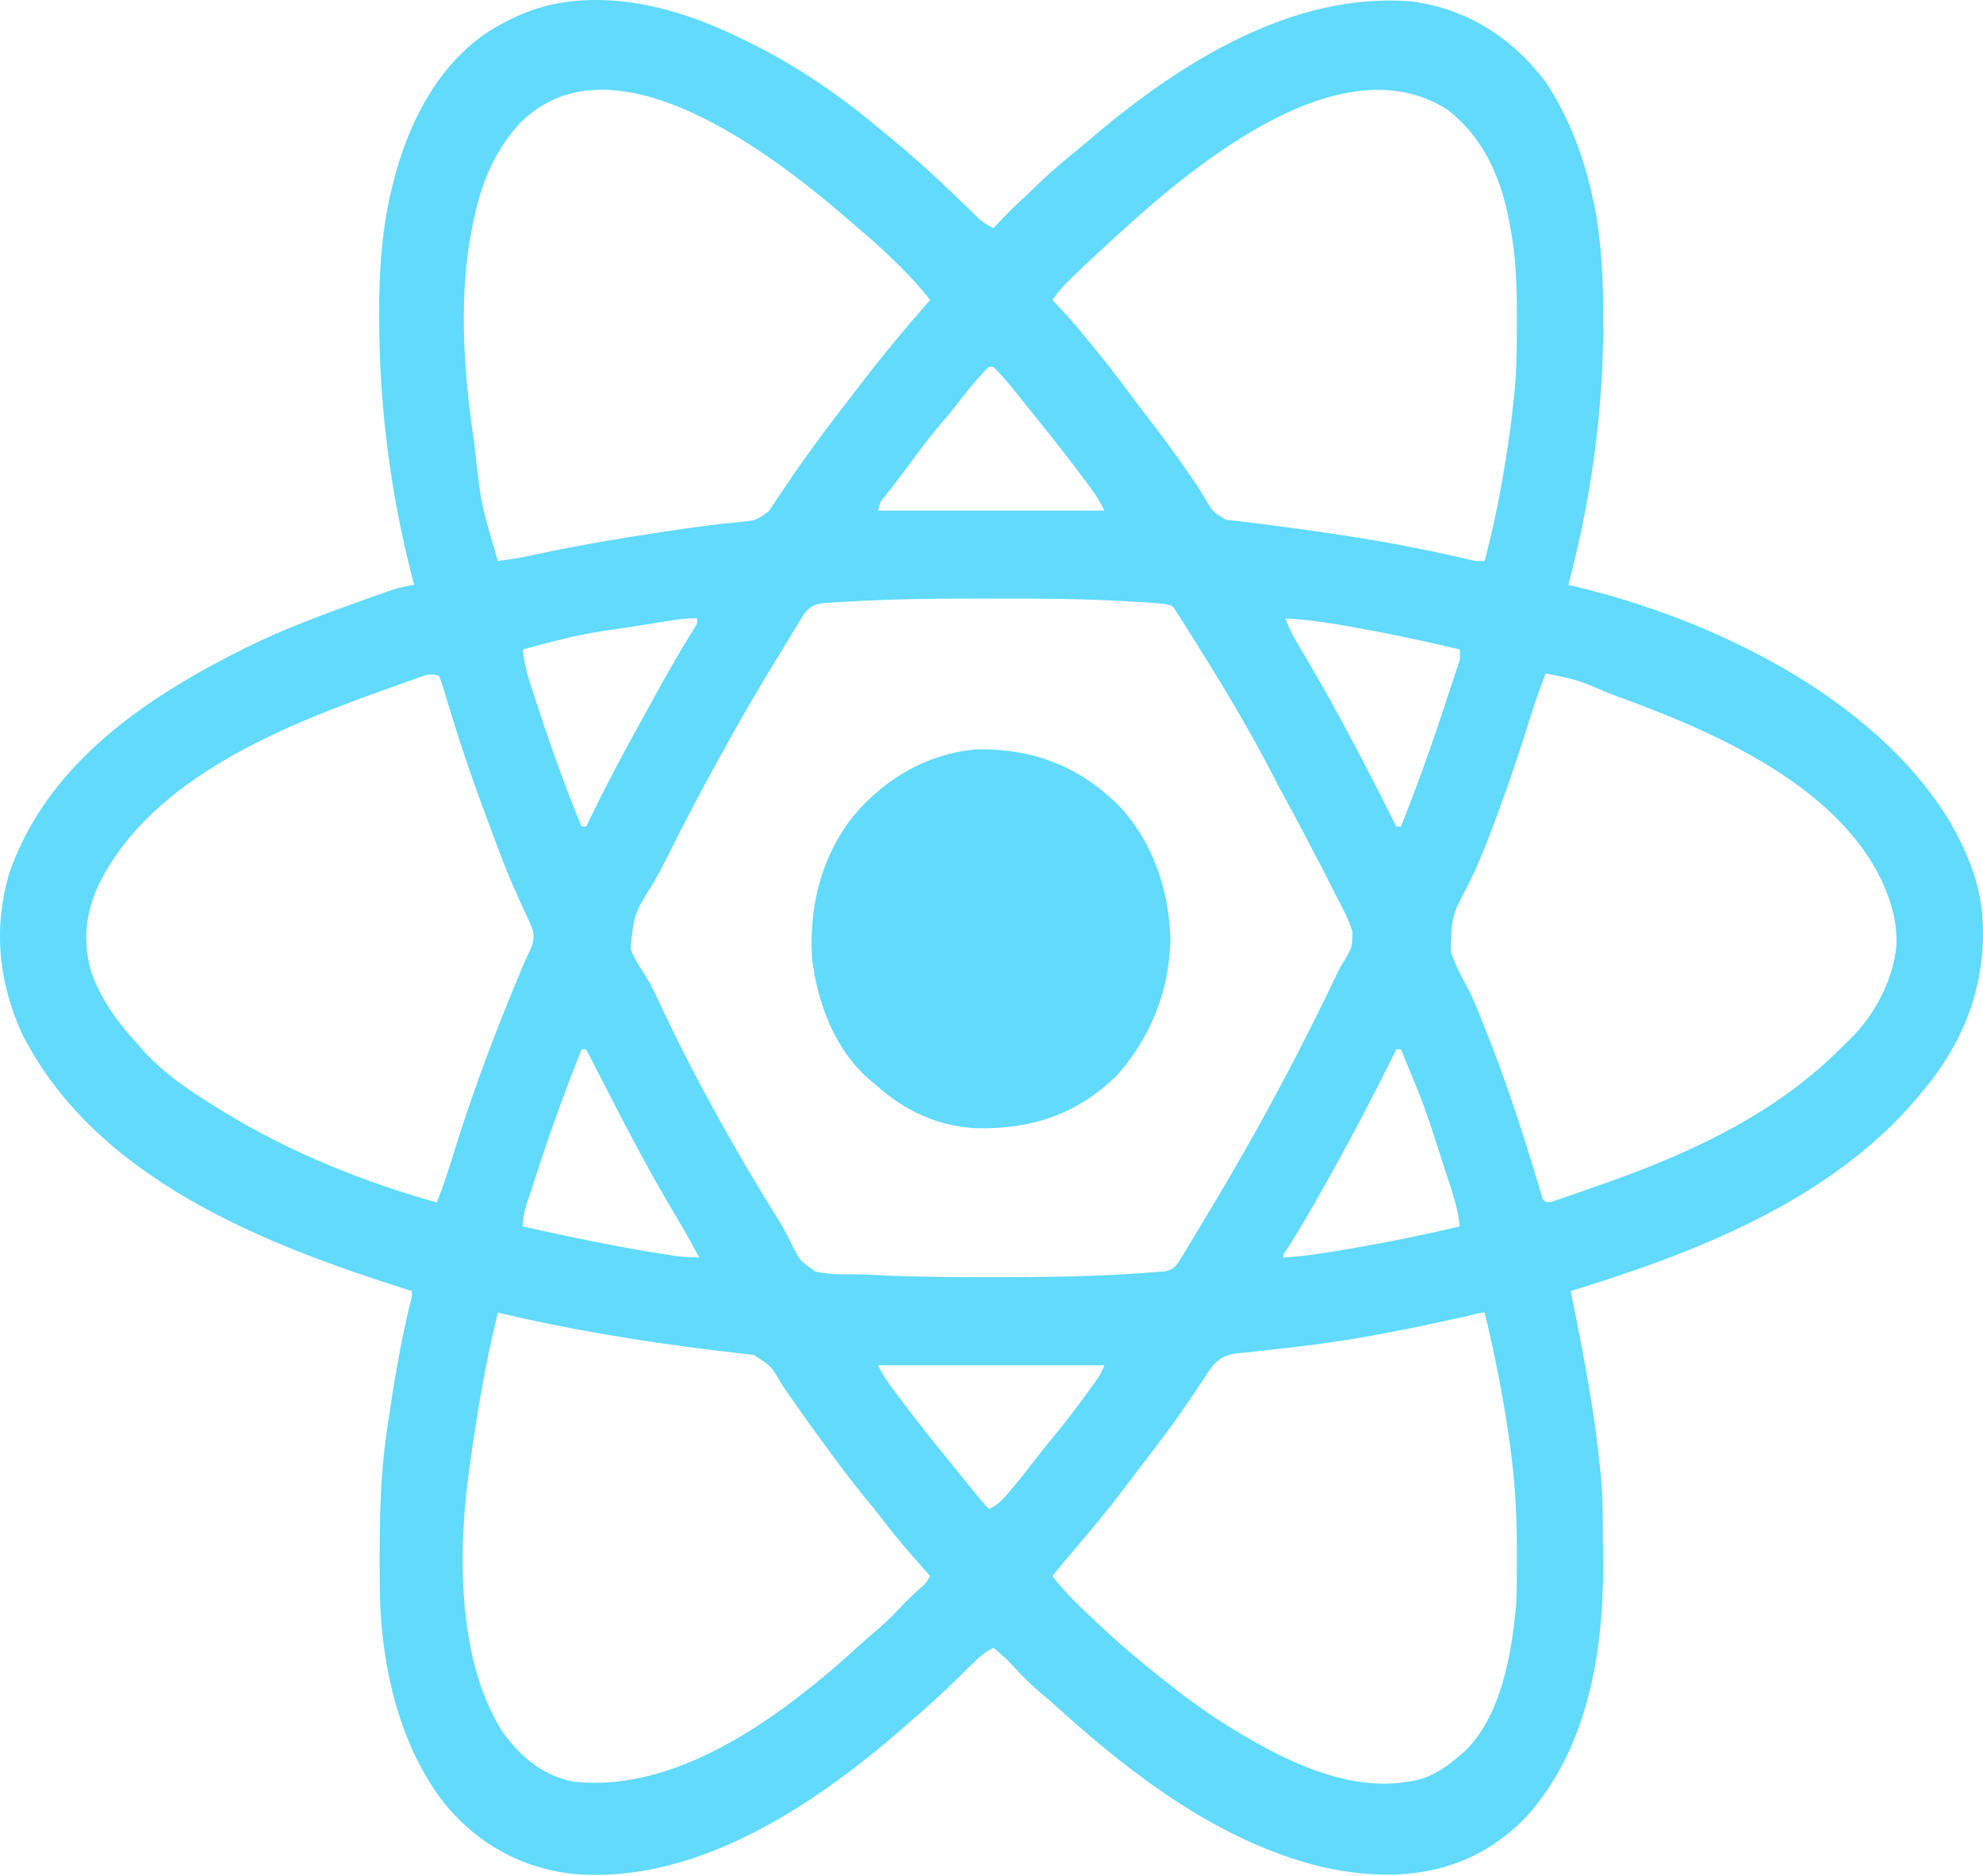 <svg width="500" height="473" viewBox="0 0 500 473" fill="none" xmlns="http://www.w3.org/2000/svg">
<path d="M282.557 203.582C290.758 212.595 294.832 224.544 295.103 236.938C294.805 249.976 290.111 261.508 281.763 271.004C271.551 281.048 260.092 284.718 246.403 284.469C236.692 284.083 228.047 280.096 220.703 273.418C220.332 273.119 219.96 272.819 219.577 272.51C210.662 265.03 206.081 253.069 204.725 241.427C203.983 228.293 207.211 215.55 215.456 205.42C223.493 195.985 234.439 189.781 246.552 188.932C260.593 188.761 272.394 193.236 282.557 203.582Z" fill="#61DAFB"/>
<path d="M187.17 9.842C187.618 10.06 188.066 10.277 188.528 10.502C199.886 16.069 210.555 23.138 220.388 31.325C221.414 32.179 222.446 33.023 223.48 33.866C229.934 39.148 236.114 44.717 242.107 50.574C243.474 51.908 244.845 53.236 246.233 54.547C246.568 54.865 246.904 55.183 247.249 55.511C248.285 56.365 249.322 56.95 250.513 57.527C250.928 57.078 250.928 57.078 251.351 56.619C253.638 54.167 255.969 51.822 258.44 49.579C259.744 48.38 261.011 47.145 262.283 45.908C265.498 42.839 268.893 40.045 272.316 37.245C273.3 36.433 274.274 35.609 275.245 34.779C297.643 15.695 326.048 -2.079 355.826 0.35C369.587 2.095 381.144 9.282 389.753 20.707C395.83 29.895 399.611 40.205 401.844 51.114C401.933 51.539 402.021 51.965 402.112 52.404C403.922 61.784 404.253 71.146 404.234 80.69C404.233 81.619 404.233 81.619 404.232 82.567C404.174 104.563 401.054 126.278 395.46 147.464C395.991 147.587 396.521 147.71 397.068 147.837C430.8 155.85 472.46 175.308 491.696 207.263C495.971 214.629 499.531 223.24 499.891 231.968C499.92 232.565 499.949 233.162 499.98 233.777C500.382 249.395 494.765 263.223 485.053 274.824C484.58 275.398 484.107 275.971 483.62 276.562C461.549 302.839 427.046 316.004 396.031 325.527C396.156 326.131 396.281 326.735 396.41 327.357C399.304 341.516 402.022 355.775 403.449 370.194C403.503 370.692 403.557 371.19 403.612 371.703C404.17 377.568 404.146 383.453 404.157 389.341C404.163 391.18 404.18 393.017 404.198 394.855C404.313 417.353 400.015 441.234 384.876 458.04C382.852 460.196 380.71 462.039 378.34 463.752C377.84 464.116 377.34 464.479 376.825 464.853C363.386 473.855 347.6 474.083 332.516 470.517C307.806 464.292 286.139 448.149 267.115 430.929C265.473 429.446 263.791 428.019 262.104 426.593C259.448 424.313 257.044 421.849 254.672 419.244C253.356 417.867 251.977 416.66 250.513 415.464C248.576 416.362 247.213 417.536 245.662 419.048C245.161 419.533 244.66 420.017 244.144 420.517C243.327 421.317 242.509 422.118 241.692 422.92C237.705 426.833 233.645 430.575 229.398 434.176C228.786 434.711 228.175 435.247 227.564 435.784C204.845 455.592 175.121 475.203 144.442 472.467C131.261 471.003 119.775 464.614 111.323 453.751C100.106 438.7 95.837 418.472 95.748 399.605C95.744 399.03 95.74 398.455 95.736 397.862C95.668 385.305 95.736 372.969 97.576 360.536C97.636 360.128 97.695 359.72 97.757 359.3C99.249 349.072 100.919 338.913 103.35 328.882C103.899 326.908 103.899 326.908 103.854 325.527C103.433 325.394 103.012 325.261 102.579 325.124C67.112 313.853 24.468 297.552 5.7 260.941C-0.349 247.897 -1.758 234.135 2.314 220.234C12.037 192.029 37.712 175.375 62.162 163.221C71.944 158.414 82.085 154.675 92.298 151.048C92.709 150.902 93.12 150.755 93.543 150.604C94.717 150.188 95.892 149.777 97.068 149.367C97.745 149.13 98.421 148.894 99.118 148.65C100.887 148.103 102.602 147.738 104.424 147.464C104.283 146.928 104.141 146.391 103.995 145.839C98.496 124.589 95.684 102.931 95.615 80.917C95.611 80.333 95.608 79.749 95.604 79.147C95.561 68.051 96.323 56.831 99.146 46.096C99.364 45.242 99.364 45.242 99.587 44.37C103.532 29.537 111.422 15.127 124.326 7.239C129.526 4.189 135.057 1.791 140.946 0.788C141.327 0.721 141.708 0.654 142.101 0.585C157.72 -1.687 173.128 2.92 187.17 9.842ZM130.813 31.35C124.45 38.456 121.116 46.792 119.261 56.32C119.176 56.73 119.091 57.141 119.003 57.564C115.693 74.143 116.825 92.826 119.261 109.437C119.365 110.153 119.469 110.869 119.577 111.607C121.234 126.909 121.234 126.909 125.539 141.428C128.455 141.069 131.306 140.609 134.185 139.99C134.988 139.82 135.79 139.651 136.593 139.483C137.016 139.394 137.439 139.306 137.875 139.214C147.158 137.278 156.474 135.704 165.841 134.298C166.427 134.209 167.012 134.121 167.616 134.03C173.931 133.08 180.24 132.181 186.596 131.604C190.594 131.23 190.594 131.23 193.816 128.932C194.088 128.524 194.361 128.115 194.642 127.694C194.955 127.233 195.268 126.772 195.59 126.297C195.919 125.8 196.247 125.303 196.586 124.791C197.297 123.742 198.01 122.694 198.723 121.646C199.081 121.116 199.44 120.586 199.809 120.041C201.373 117.747 202.984 115.492 204.61 113.247C204.912 112.83 205.214 112.414 205.525 111.984C208.57 107.803 211.714 103.71 214.881 99.632C215.613 98.687 216.342 97.739 217.069 96.79C222.656 89.507 228.473 82.478 234.534 75.635C232.095 72.523 229.524 69.706 226.723 66.958C226.32 66.561 225.917 66.163 225.501 65.754C222.34 62.662 219.08 59.748 215.703 56.923C215.053 56.363 214.405 55.802 213.757 55.24C194.827 38.889 154.131 7.316 130.813 31.35ZM279.046 61.752C278.627 62.134 278.209 62.516 277.777 62.91C275.46 65.029 273.184 67.197 270.914 69.373C270.624 69.648 270.334 69.923 270.035 70.206C268.288 71.891 266.778 73.643 265.35 75.635C265.633 75.928 265.916 76.22 266.208 76.522C268.909 79.34 271.445 82.245 273.91 85.293C274.427 85.922 274.944 86.55 275.461 87.179C278.616 91.025 281.682 94.923 284.633 98.946C286.293 101.207 287.988 103.432 289.71 105.642C292.782 109.59 295.729 113.613 298.591 117.736C298.93 118.22 299.269 118.703 299.618 119.201C301.083 121.3 302.511 123.393 303.807 125.614C305.863 129.121 305.863 129.121 309.147 131.061C309.748 131.124 310.35 131.187 310.969 131.251C311.68 131.336 312.39 131.42 313.122 131.506C313.513 131.548 313.904 131.589 314.307 131.632C316.646 131.889 318.976 132.218 321.308 132.532C322.364 132.671 323.42 132.81 324.476 132.95C334.39 134.265 344.256 135.723 354.087 137.618C354.54 137.705 354.992 137.792 355.458 137.881C360.477 138.853 365.468 139.907 370.444 141.102C372.162 141.503 372.162 141.503 374.346 141.428C375.926 135.429 377.273 129.44 378.376 123.32C378.449 122.919 378.522 122.519 378.597 122.106C379.937 114.703 381.031 107.278 381.764 99.779C381.818 99.253 381.872 98.727 381.927 98.185C382.448 92.499 382.473 86.812 382.478 81.105C382.478 80.583 382.479 80.061 382.479 79.524C382.473 71.66 382.205 64.031 380.623 56.32C380.547 55.917 380.47 55.514 380.391 55.1C378.258 44.103 373.648 34.353 364.966 27.649C337.209 9.97 298.681 43.522 279.046 61.752ZM248.442 93.359C245.768 96.21 243.345 99.197 240.97 102.328C239.747 103.905 238.48 105.41 237.174 106.909C234.604 109.895 232.265 113.036 229.929 116.225C228.749 117.834 227.55 119.422 226.336 121.002C226.02 121.414 225.703 121.826 225.378 122.251C224.762 123.052 224.145 123.852 223.525 124.649C221.945 126.469 221.945 126.469 221.409 128.752C240.241 128.752 259.073 128.752 278.475 128.752C277.41 126.5 276.185 124.645 274.73 122.678C274.476 122.332 274.222 121.986 273.96 121.629C269.798 115.983 265.447 110.504 261.059 105.055C260.477 104.331 259.895 103.606 259.313 102.881C258.402 101.745 257.489 100.611 256.576 99.477C256.298 99.13 256.019 98.783 255.733 98.425C254.073 96.371 252.395 94.369 250.513 92.536C249.315 92.407 249.315 92.407 248.442 93.359ZM214.954 151.623C214.511 151.647 214.069 151.67 213.613 151.694C212.374 151.762 211.135 151.837 209.896 151.916C208.846 151.981 208.846 151.981 207.775 152.047C205.224 152.4 204.146 152.918 202.569 155.068C202.138 155.761 201.713 156.459 201.294 157.159C200.934 157.745 200.934 157.745 200.568 158.343C200.021 159.236 199.477 160.132 198.935 161.028C197.921 162.705 196.896 164.374 195.87 166.044C190.866 174.217 186.072 182.495 181.463 190.923C181.181 191.436 180.899 191.949 180.609 192.477C176.498 199.956 172.511 207.504 168.715 215.167C167.469 217.674 166.17 220.125 164.786 222.548C159.891 230.386 159.891 230.386 158.98 239.193C159.921 241.695 161.311 243.843 162.767 246.041C164.553 248.921 165.922 252.041 167.368 255.121C175.901 273.12 185.755 290.666 196.229 307.48C197.414 309.394 198.463 311.315 199.439 313.356C201.685 317.891 201.685 317.891 205.619 320.602C208.812 321.305 211.978 321.337 215.226 321.295C217.446 321.302 219.649 321.399 221.865 321.512C230.625 321.96 239.381 322.025 248.15 322.019C249.387 322.019 250.625 322.019 251.863 322.019C262.015 322.019 272.151 321.914 282.291 321.34C282.755 321.313 283.218 321.287 283.696 321.26C286.333 321.105 288.968 320.94 291.6 320.698C292.641 320.637 292.641 320.637 293.703 320.575C296.145 319.955 296.634 319.128 297.971 316.916C298.173 316.59 298.375 316.264 298.584 315.927C299.241 314.86 299.879 313.781 300.517 312.7C300.971 311.953 301.426 311.205 301.883 310.459C303.019 308.592 304.139 306.716 305.252 304.834C306.138 303.34 307.032 301.852 307.924 300.362C309.744 297.302 311.522 294.218 313.285 291.122C313.581 290.604 313.877 290.086 314.182 289.552C321.131 277.352 327.668 264.909 333.865 252.265C334.211 251.559 334.557 250.853 334.914 250.126C335.576 248.766 336.224 247.398 336.858 246.023C337.824 244.041 337.824 244.041 338.998 242.173C340.94 238.807 340.94 238.807 341.025 234.96C339.936 231.462 338.204 228.3 336.504 225.102C335.987 224.08 335.472 223.055 334.959 222.03C333.701 219.529 332.411 217.05 331.103 214.578C330.477 213.394 329.857 212.207 329.24 211.017C327.46 207.592 325.636 204.197 323.775 200.82C322.774 198.985 321.813 197.128 320.854 195.268C314.72 183.394 307.807 172.008 300.731 160.743C300.312 160.072 300.312 160.072 299.884 159.386C299.173 158.25 298.456 157.119 297.735 155.99C297.165 155.096 297.165 155.096 296.585 154.184C295.653 152.737 295.653 152.737 293.883 152.293C290.918 151.986 287.94 151.835 284.966 151.661C284.514 151.634 284.062 151.607 283.596 151.58C273.373 150.988 263.161 150.9 252.925 150.928C250.44 150.935 247.955 150.931 245.469 150.924C235.284 150.9 225.126 151.053 214.954 151.623ZM324.128 155.914C324.905 158.139 325.861 160.061 327.057 162.066C327.418 162.677 327.779 163.288 328.151 163.918C328.737 164.905 328.737 164.905 329.335 165.912C337.481 179.756 344.891 194.014 352.09 208.428C352.467 208.428 352.843 208.428 353.231 208.428C358.327 195.74 362.718 182.839 366.927 169.797C367.147 169.153 367.366 168.509 367.592 167.846C368.178 166.081 368.178 166.081 368.068 163.761C359.179 161.618 350.274 159.735 341.283 158.14C340.852 158.063 340.42 157.985 339.976 157.905C334.7 156.96 329.479 156.228 324.128 155.914ZM168.358 156.579C167.914 156.65 167.47 156.721 167.012 156.793C165.563 157.025 164.115 157.262 162.667 157.499C162.174 157.579 161.681 157.659 161.174 157.742C146.311 159.902 146.311 159.902 131.816 163.761C132.143 166.663 132.7 169.268 133.595 172.03C133.716 172.407 133.838 172.785 133.963 173.173C134.361 174.401 134.764 175.627 135.168 176.852C135.306 177.273 135.444 177.694 135.586 178.127C138.934 188.358 142.56 198.503 146.653 208.428C147.03 208.428 147.406 208.428 147.794 208.428C147.96 208.083 148.126 207.739 148.296 207.383C152.5 198.666 156.977 190.169 161.69 181.749C162.568 180.172 163.433 178.589 164.292 177C167.277 171.479 170.367 166.057 173.641 160.721C174.056 160.04 174.056 160.04 174.479 159.345C174.726 158.944 174.973 158.543 175.228 158.129C175.849 157.138 175.849 157.138 175.757 155.914C173.245 155.823 170.833 156.178 168.358 156.579ZM389.753 169.797C388.377 173.251 387.153 176.746 386.031 180.301C385.903 180.707 385.775 181.113 385.643 181.531C385.372 182.39 385.101 183.249 384.829 184.109C382.453 191.612 379.941 199.044 377.162 206.392C376.83 207.272 376.499 208.153 376.171 209.035C374.401 213.789 372.53 218.406 370.278 222.929C365.999 231.045 365.999 231.045 365.804 239.987C366.895 243.136 368.383 246.01 369.977 248.902C371.544 251.851 372.733 254.953 373.953 258.074C374.209 258.71 374.465 259.346 374.729 260.001C379.733 272.545 383.963 285.511 387.837 298.491C388.001 299.031 388.165 299.57 388.334 300.126C388.472 300.592 388.61 301.057 388.752 301.537C389.106 302.711 389.106 302.711 390.324 303.194C391.599 302.911 391.599 302.911 393.055 302.387C393.904 302.1 393.904 302.1 394.771 301.807C395.387 301.592 396.002 301.378 396.637 301.157C397.277 300.935 397.917 300.714 398.577 300.486C400.584 299.787 402.588 299.078 404.591 298.365C405.186 298.154 405.781 297.944 406.395 297.727C427.591 290.162 448.884 280.045 465.08 263.356C465.494 262.963 465.907 262.57 466.333 262.165C472.631 256.013 477.45 247.086 478.206 238.004C478.262 232.987 477.276 228.686 475.352 224.122C475.137 223.603 474.923 223.084 474.701 222.549C462.815 196.912 429.41 183.385 405.743 174.821C397.869 171.429 397.869 171.429 389.753 169.797ZM104.83 171.111C104.415 171.256 104 171.401 103.573 171.55C102.214 172.028 100.858 172.515 99.502 173.004C99.038 173.17 98.575 173.335 98.097 173.506C72.329 182.719 38.3 195.742 24.855 223.131C21.494 230.417 20.745 237.828 23.177 245.587C25.901 252.664 29.825 257.967 34.804 263.356C35.172 263.783 35.541 264.21 35.921 264.65C41.358 270.802 48.495 275.484 55.348 279.653C55.985 280.046 55.985 280.046 56.636 280.447C73.347 290.67 91.518 297.915 110.131 303.194C111.852 298.83 113.29 294.413 114.66 289.914C119.303 274.985 124.794 260.427 130.802 246.059C131.069 245.402 131.337 244.746 131.612 244.069C132.104 242.901 132.628 241.747 133.192 240.616C134.185 238.499 134.822 237.019 134.385 234.653C133.746 232.897 132.99 231.263 132.173 229.592C131.571 228.259 130.973 226.924 130.378 225.588C129.893 224.512 129.893 224.512 129.398 223.414C127.552 219.237 125.969 214.938 124.362 210.654C124.108 209.98 124.108 209.98 123.849 209.293C120.119 199.385 116.607 189.39 113.519 179.236C113.337 178.64 113.155 178.044 112.967 177.43C112.632 176.322 112.302 175.212 111.981 174.099C111.605 172.848 111.16 171.621 110.701 170.401C108.444 169.605 106.992 170.332 104.83 171.111ZM146.653 264.563C143.062 273.552 139.717 282.592 136.666 291.801C136.521 292.239 136.376 292.678 136.226 293.13C135.549 295.179 134.876 297.23 134.21 299.283C133.796 300.557 133.378 301.831 132.953 303.101C132.234 305.279 131.816 306.898 131.816 309.23C142.942 311.678 154.064 314.088 165.306 315.869C165.704 315.933 166.102 315.997 166.512 316.062C171.397 316.872 171.397 316.872 176.327 317.077C174.428 313.564 172.496 310.083 170.446 306.668C163.836 295.652 157.856 284.224 152.005 272.743C150.61 270.011 149.201 267.287 147.794 264.563C147.418 264.563 147.041 264.563 146.653 264.563ZM352.09 264.563C351.855 265.036 351.621 265.508 351.379 265.995C346.135 276.531 340.736 286.928 334.97 297.158C334.35 298.266 333.731 299.374 333.111 300.482C330.297 305.497 327.442 310.448 324.315 315.254C323.505 316.314 323.505 316.314 323.557 317.077C329.22 316.707 334.764 315.823 340.356 314.851C340.812 314.772 341.268 314.694 341.738 314.613C350.572 313.09 359.326 311.26 368.068 309.23C367.733 306.197 367.119 303.514 366.185 300.607C365.986 299.986 365.986 299.986 365.783 299.352C365.348 298.002 364.908 296.656 364.466 295.309C364.316 294.848 364.166 294.387 364.012 293.913C359.221 278.98 359.221 278.98 353.231 264.563C352.855 264.563 352.478 264.563 352.09 264.563ZM125.539 330.959C122.502 343.113 120.457 355.36 118.691 367.779C118.605 368.36 118.52 368.94 118.432 369.538C115.448 390.444 115.091 418.404 126.68 436.59C131.402 443.188 137.116 447.854 144.941 449.266C169.946 451.768 194.283 434.558 212.691 418.463C213.909 417.379 215.114 416.28 216.316 415.176C217.95 413.685 219.618 412.252 221.302 410.824C223.59 408.857 225.684 406.789 227.733 404.55C229.228 402.969 230.825 401.534 232.443 400.098C233.525 399.11 233.525 399.11 234.534 397.356C234.017 396.779 233.5 396.203 232.967 395.609C229.413 391.626 225.936 387.632 222.702 383.35C221.193 381.38 219.627 379.466 218.057 377.55C214.93 373.718 211.949 369.782 209.025 365.776C208.321 364.811 207.613 363.85 206.904 362.889C203.644 358.445 200.48 353.93 197.339 349.39C194.476 344.425 194.476 344.425 190.101 341.643C189.451 341.567 189.451 341.567 188.787 341.49C188.29 341.431 187.794 341.372 187.282 341.312C186.466 341.218 186.466 341.218 185.634 341.122C184.458 340.981 183.282 340.84 182.106 340.698C181.484 340.624 180.861 340.549 180.22 340.473C161.827 338.255 143.614 335.215 125.539 330.959ZM370.217 331.756C361.554 333.712 352.879 335.555 344.136 337.071C343.711 337.145 343.286 337.219 342.848 337.295C337.437 338.223 332.018 338.983 326.569 339.617C326.008 339.683 325.447 339.749 324.869 339.817C322.121 340.136 319.373 340.441 316.622 340.724C315.623 340.834 314.623 340.945 313.624 341.056C312.942 341.119 312.942 341.119 312.245 341.183C309.474 341.502 307.908 342.082 305.867 344.239C304.95 345.482 304.098 346.711 303.263 348.011C302.762 348.771 302.259 349.53 301.756 350.289C301.365 350.88 301.365 350.88 300.966 351.484C296.477 358.199 291.631 364.611 286.698 370.964C285.642 372.33 284.609 373.713 283.575 375.098C279.411 380.618 274.998 385.93 270.513 391.16C268.768 393.203 267.057 395.277 265.35 397.356C268.408 401.399 271.974 404.792 275.622 408.221C275.95 408.531 276.277 408.841 276.615 409.16C281.765 414.02 287.093 418.571 292.63 422.928C293.468 423.588 294.304 424.25 295.138 424.915C301.485 429.965 308.013 434.4 314.997 438.401C315.39 438.627 315.782 438.854 316.187 439.087C328.995 446.39 344.406 452.569 359.045 448.323C362.464 446.994 365.275 445.078 368.068 442.626C368.603 442.173 368.603 442.173 369.147 441.711C378.577 432.816 381.26 416.619 382.335 403.996C382.418 402.249 382.441 400.505 382.451 398.756C382.455 398.272 382.459 397.789 382.463 397.29C382.473 395.727 382.477 394.165 382.478 392.603C382.478 392.065 382.478 391.527 382.479 390.973C382.468 381.716 381.961 372.716 380.623 363.554C380.522 362.848 380.421 362.141 380.317 361.413C378.819 351.131 376.793 341.034 374.346 330.959C372.982 330.959 371.536 331.456 370.217 331.756ZM221.409 344.239C222.535 346.62 223.88 348.552 225.44 350.614C225.721 350.989 226.002 351.364 226.292 351.751C227.135 352.871 227.98 353.988 228.828 355.104C229.262 355.676 229.696 356.247 230.143 356.837C233.324 360.984 236.61 365.034 239.905 369.079C240.843 370.233 241.777 371.389 242.711 372.547C243.174 373.121 243.174 373.121 243.647 373.707C244.24 374.441 244.831 375.175 245.422 375.91C246.691 377.48 247.957 379.029 249.372 380.455C251.636 379.511 253.033 377.847 254.614 375.966C254.891 375.642 255.167 375.318 255.452 374.985C257.618 372.425 259.683 369.787 261.719 367.11C262.95 365.517 264.211 363.962 265.489 362.411C268.434 358.832 271.251 355.171 273.981 351.407C274.458 350.752 274.458 350.752 274.944 350.085C275.387 349.467 275.387 349.467 275.84 348.837C276.232 348.291 276.232 348.291 276.632 347.735C277.482 346.478 277.482 346.478 278.475 344.239C259.643 344.239 240.812 344.239 221.409 344.239Z" fill="#61DAFB"/>
</svg>
